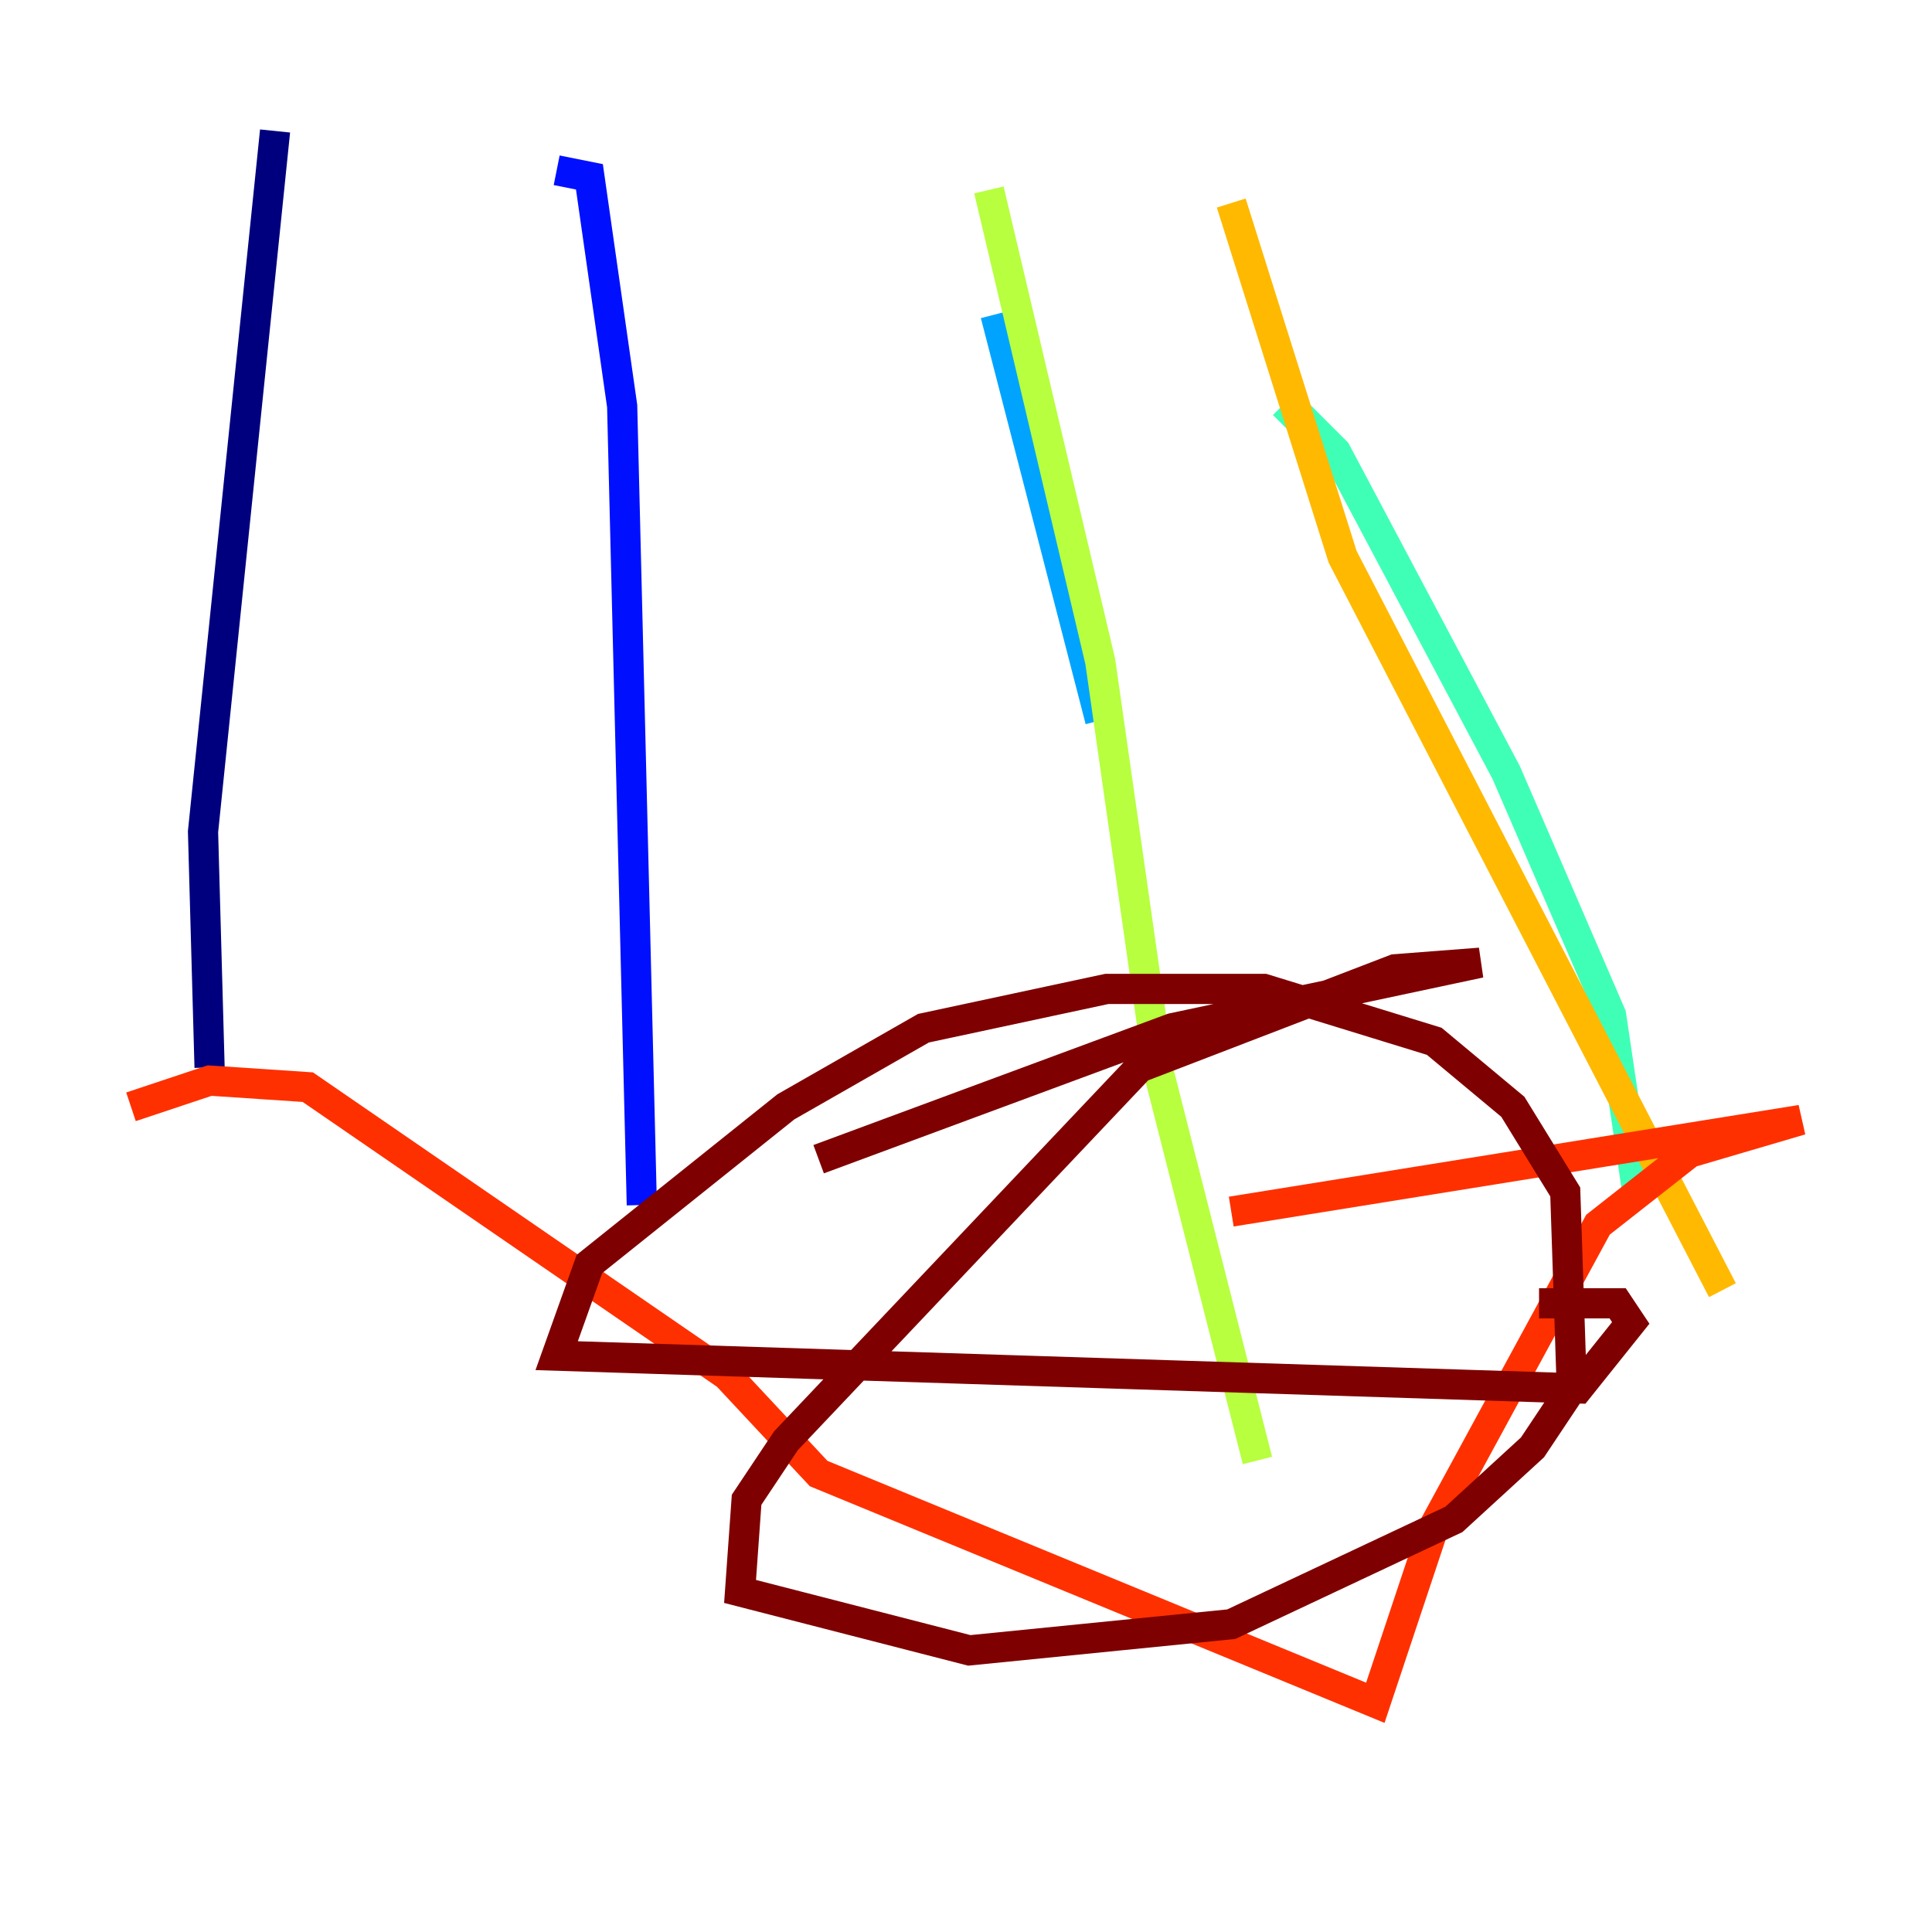 <?xml version="1.0" encoding="utf-8" ?>
<svg baseProfile="tiny" height="128" version="1.2" viewBox="0,0,128,128" width="128" xmlns="http://www.w3.org/2000/svg" xmlns:ev="http://www.w3.org/2001/xml-events" xmlns:xlink="http://www.w3.org/1999/xlink"><defs /><polyline fill="none" points="18.224,8.678 13.451,55.105 13.885,70.725" stroke="#00007f" stroke-width="2" /><polyline fill="none" points="36.881,11.281 39.051,11.715 41.22,26.902 42.522,79.837" stroke="#0010ff" stroke-width="2" /><polyline fill="none" points="65.953,20.827 72.895,47.729" stroke="#00a4ff" stroke-width="2" /><polyline fill="none" points="85.044,28.203 85.912,27.336 88.515,29.939 99.797,51.2 106.739,67.254 108.475,78.969" stroke="#3fffb7" stroke-width="2" /><polyline fill="none" points="65.519,12.583 72.895,43.824 76.8,71.159 83.308,96.759" stroke="#b7ff3f" stroke-width="2" /><polyline fill="none" points="81.573,13.451 88.949,36.881 114.115,85.478" stroke="#ffb900" stroke-width="2" /><polyline fill="none" points="8.678,73.329 13.885,71.593 20.393,72.027 48.163,91.119 54.237,97.627 91.119,112.814 95.024,101.098 105.871,81.139 111.946,76.366 119.322,74.197 81.573,80.271" stroke="#ff3000" stroke-width="2" /><polyline fill="none" points="54.237,76.8 77.668,68.122 98.061,63.783 92.42,64.217 75.498,70.725 52.068,95.458 49.464,99.363 49.031,105.437 64.217,109.342 81.573,107.607 96.325,100.664 101.532,95.891 104.136,91.986 103.702,78.969 100.231,73.329 95.024,68.99 83.742,65.519 73.329,65.519 61.18,68.122 52.068,73.329 39.051,83.742 36.881,89.817 104.57,91.986 108.041,87.647 107.173,86.346 101.966,86.346" stroke="#7f0000" stroke-width="2" /></svg>